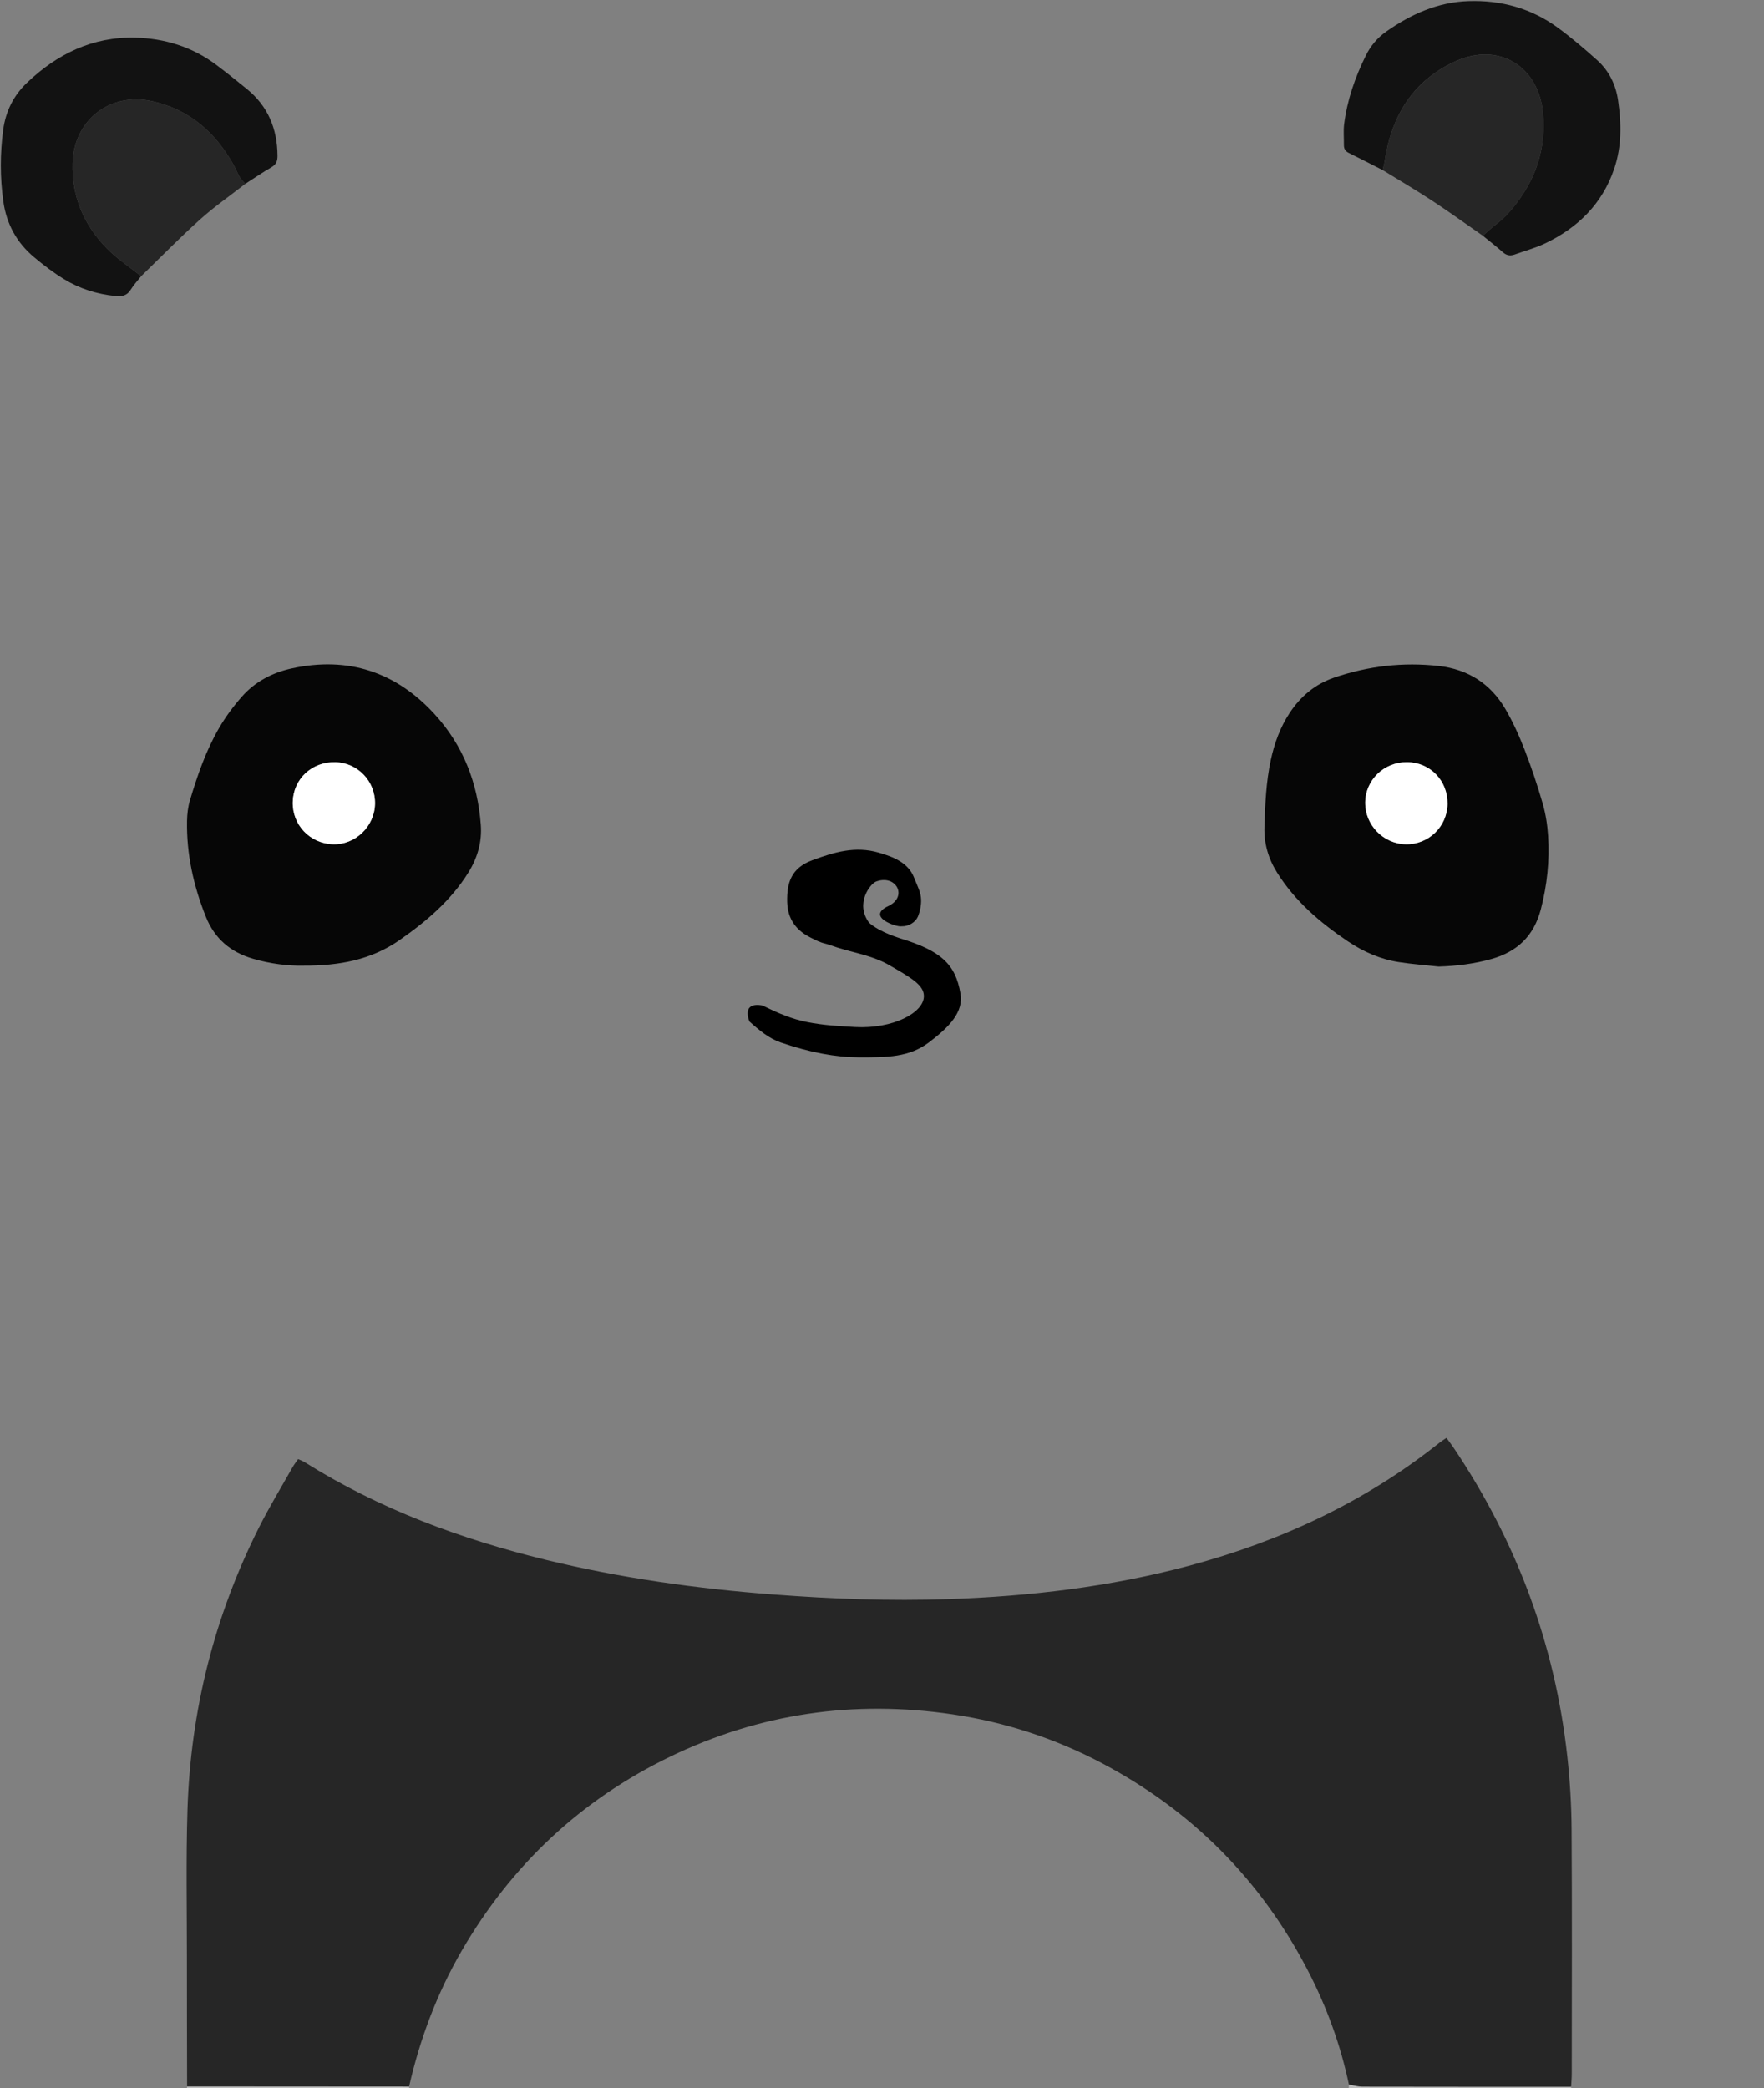 <svg version="1.1" xmlns="http://www.w3.org/2000/svg" xmlns:xlink="http://www.w3.org/1999/xlink" width="838" height="992" enable-background="new 0 0 1000 1000" xml:space="preserve" style=""><rect width="100%" height="100%" fill="#808080" stroke="none"/><rect id="backgroundrect" width="100%" height="100%" x="0" y="0" fill="none" stroke="none" style="" class=""/>


<g class="currentLayer" style=""><title>Layer 1</title><g id="svg_1" class="">
	<g id="svg_2">
		<path display="none" fill-rule="evenodd" clip-rule="evenodd" fill="#FFFFFF" d="M640.736,992.236 c-148.78,0 -297.56,0 -446.34,0 c-0.021,-0.346 -0.042,-0.69 -0.062,-1.036 c5.17,-22.71 13.263,-44.295 24.966,-64.468 c23.652,-40.771 56.566,-71.72 99.002,-92.254 c42.597,-20.612 87.467,-27.054 134.238,-20.125 c24.824,3.677 48.415,11.342 70.621,23.031 c43.078,22.678 75.882,55.661 98.269,98.902 c8.855,17.104 15.407,35.081 19.385,53.96 C640.787,990.91 640.761,991.573 640.736,992.236 z" id="svg_3"/>
		<path fill-rule="evenodd" clip-rule="evenodd" fill="#B9B9B9" d="M640.736,992.236 c0.025,-0.663 0.052,-1.326 0.078,-1.989 c2.132,0.346 4.264,0.987 6.396,0.992 c33.057,0.068 66.113,0.054 99.17,0.059 c0.028,0.313 0.025,0.626 -0.008,0.938 C711.16,992.236 675.947,992.236 640.736,992.236 z" id="svg_4"/>
		<path fill-rule="evenodd" clip-rule="evenodd" fill="#B9B9B9" d="M194.334,991.2 c0.02,0.346 0.041,0.69 0.062,1.036 c-35.212,0 -70.424,0 -105.637,0 c0.041,-0.368 0.081,-0.735 0.122,-1.104 C124.031,991.155 159.182,991.178 194.334,991.2 z" id="svg_5"/>
		<path opacity="0.7" fill-rule="evenodd" clip-rule="evenodd" d="M194.334,991.2 c-35.151,-0.022 -70.302,-0.045 -105.453,-0.067 c-0.032,-19.979 -0.098,-39.959 -0.086,-59.938 c0.013,-23.785 -0.473,-47.588 0.264,-71.352 c1.463,-47.255 12.783,-92.182 34.079,-134.457 c4.843,-9.613 10.448,-18.844 15.74,-28.23 c0.765,-1.355 1.743,-2.591 2.734,-4.044 c1.224,0.567 2.261,0.919 3.163,1.485 c35.436,22.246 74.111,36.5 114.551,46.367 c35.512,8.665 71.579,13.677 107.999,16.456 c27.687,2.113 55.395,3.171 83.152,2.209 c38.61,-1.338 76.801,-5.792 114.215,-15.803 c43.546,-11.651 83.685,-30.252 119.101,-58.47 c0.968,-0.771 2.035,-1.418 3.363,-2.336 c1.223,1.685 2.37,3.168 3.414,4.722 c29.913,44.515 48.155,93.362 54.006,146.7 c1.26,11.48 1.956,23.077 2.029,34.625 c0.246,38.691 0.098,77.384 0.079,116.076 c-0.001,2.051 -0.197,4.103 -0.304,6.154 c-33.057,-0.005 -66.113,0.01 -99.17,-0.059 c-2.133,-0.005 -4.265,-0.646 -6.396,-0.992 c-3.978,-18.879 -10.529,-36.855 -19.385,-53.96 c-22.387,-43.241 -55.19,-76.225 -98.269,-98.902 c-22.206,-11.689 -45.797,-19.354 -70.621,-23.031 c-46.771,-6.929 -91.641,-0.487 -134.238,20.125 c-42.436,20.534 -75.35,51.482 -99.002,92.254 C207.597,946.905 199.504,968.49 194.334,991.2 z" id="svg_6"/>
		<path fill-rule="evenodd" clip-rule="evenodd" fill="#060606" d="M144.055,458.702 c-7.322,0.171 -15.613,-0.89 -23.752,-3.241 c-10.728,-3.099 -18.356,-9.535 -22.548,-20.057 c-5.814,-14.597 -9.179,-29.652 -8.907,-45.403 c0.057,-3.294 0.451,-6.698 1.39,-9.841 c3.544,-11.855 7.591,-23.579 13.821,-34.316 c3.075,-5.3 6.802,-10.327 10.857,-14.929 c6.251,-7.094 14.41,-11.387 23.612,-13.398 c26.831,-5.861 49.558,1.61 67.977,21.797 c13.527,14.826 20.437,32.587 21.9,52.535 c0.602,8.212 -1.597,15.692 -5.896,22.611 c-8.288,13.338 -19.956,23.215 -32.662,32.092 C176.378,455.96 161.203,458.788 144.055,458.702 zM139.078,380.907 c-0.296,10.897 8.095,19.768 19.055,20.143 c10.657,0.365 19.829,-8.443 20.022,-19.229 c0.192,-10.701 -8.219,-19.51 -18.865,-19.756 C148.166,361.808 139.374,370.004 139.078,380.907 z" id="svg_7"/>
		<path fill-rule="evenodd" clip-rule="evenodd" fill="#060606" d="M683.445,459.143 c-6.292,-0.685 -12.619,-1.145 -18.868,-2.11 c-8.906,-1.375 -16.977,-4.951 -24.454,-9.999 c-13.129,-8.862 -24.982,-18.995 -33.477,-32.601 c-4.141,-6.633 -6.223,-13.794 -5.97,-21.669 c0.343,-10.627 0.767,-21.238 3.014,-31.677 c1.716,-7.965 4.437,-15.541 8.948,-22.391 c5.224,-7.931 12.147,-13.754 21.203,-16.839 c16.149,-5.502 32.734,-7.424 49.685,-5.508 c13.814,1.562 24.544,8.403 31.564,20.36 c3.593,6.117 6.551,12.678 9.128,19.298 c3.273,8.41 6.146,17.004 8.65,25.675 c1.439,4.98 2.244,10.242 2.572,15.425 c0.745,11.773 -0.465,23.387 -3.451,34.866 c-3.282,12.612 -11.233,20.176 -23.582,23.616 C700.242,457.864 691.951,458.886 683.445,459.143 zM687.651,381.836 c0.117,-11.087 -8.275,-19.712 -19.255,-19.787 c-10.975,-0.075 -19.819,8.539 -19.843,19.325 c-0.021,10.567 8.589,19.413 19.155,19.677 C678.595,401.323 687.536,392.708 687.651,381.836 z" id="svg_8"/>
		<path opacity="0.9" fill-rule="evenodd" clip-rule="evenodd" fill="#060606" d="M67.047,131.213 c-1.658,2.113 -3.526,4.097 -4.922,6.371 c-1.774,2.891 -4.178,3.372 -7.272,3.057 c-8.818,-0.897 -17.106,-3.5 -24.601,-8.126 c-4.958,-3.061 -9.653,-6.634 -14.121,-10.389 c-8.202,-6.891 -13.062,-15.776 -14.548,-26.439 c-1.583,-11.362 -1.582,-22.733 -0.055,-34.092 c1.158,-8.614 4.845,-16.077 11.093,-22.09 c14.383,-13.843 31.373,-22.1 51.585,-21.613 c13.986,0.337 27.161,4.36 38.56,12.946 c4.932,3.714 9.756,7.576 14.545,11.473 c10.037,8.165 14.432,18.919 14.516,31.694 c0.016,2.477 -0.604,4.109 -2.846,5.415 c-4.233,2.465 -8.288,5.237 -12.416,7.882 c-0.904,-1.04 -1.984,-1.977 -2.672,-3.144 c-1.123,-1.902 -1.893,-4.011 -2.98,-5.938 c-8.634,-15.297 -20.793,-26.067 -38.337,-30.089 c-20.098,-4.608 -37.477,8.751 -38.077,29.354 c-0.465,15.953 5.406,29.459 16.387,40.631 C55.715,123.029 61.627,126.88 67.047,131.213 z" id="svg_9"/>
		<path opacity="0.9" fill-rule="evenodd" clip-rule="evenodd" fill="#060606" d="M656.846,80.785 c-5.362,-2.721 -10.708,-5.476 -16.099,-8.14 c-1.633,-0.807 -2.339,-1.987 -2.314,-3.758 c0.045,-3.318 -0.299,-6.679 0.115,-9.947 c1.447,-11.428 5.195,-22.182 10.268,-32.478 c2.271,-4.609 5.443,-8.451 9.729,-11.468 c11.782,-8.294 24.587,-14.01 39.11,-14.487 c15.449,-0.507 29.875,3.449 42.452,12.679 c6.498,4.769 12.67,10.027 18.672,15.417 c5.601,5.03 8.82,11.599 9.903,19.041 c1.588,10.913 1.798,21.807 -1.803,32.443 c-5.676,16.77 -17.311,28.129 -32.969,35.591 c-4.548,2.167 -9.505,3.467 -14.264,5.197 c-2.117,0.77 -3.895,0.549 -5.678,-1.036 c-3.071,-2.728 -6.334,-5.24 -9.516,-7.843 c2.012,-1.763 3.92,-3.662 6.055,-5.26 c5.153,-3.859 9.123,-8.75 12.659,-14.039 c7.872,-11.773 11.104,-24.772 9.86,-38.829 c-1.971,-22.27 -20.917,-34.167 -41.702,-24.697 c-20.146,9.179 -30.312,26.01 -33.53,47.463 C657.585,78.035 657.167,79.402 656.846,80.785 z" id="svg_10"/>
		<path opacity="0.7" fill-rule="evenodd" clip-rule="evenodd" d="M656.846,80.785 c0.321,-1.382 0.739,-2.75 0.949,-4.149 c3.219,-21.453 13.384,-38.285 33.53,-47.463 c20.785,-9.47 39.731,2.427 41.702,24.697 c1.243,14.056 -1.988,27.055 -9.86,38.829 c-3.536,5.289 -7.506,10.18 -12.659,14.039 c-2.135,1.598 -4.043,3.498 -6.055,5.26 c-8.059,-5.595 -16.009,-11.354 -24.207,-16.737 C672.583,90.227 664.656,85.594 656.846,80.785 z" id="svg_11"/>
		<path opacity="0.7" fill-rule="evenodd" clip-rule="evenodd" d="M67.047,131.213 c-5.42,-4.333 -11.331,-8.184 -16.161,-13.097 c-10.981,-11.172 -16.852,-24.678 -16.387,-40.631 c0.6,-20.602 17.979,-33.961 38.077,-29.354 c17.544,4.022 29.703,14.792 38.337,30.089 c1.087,1.927 1.857,4.035 2.98,5.938 c0.688,1.167 1.768,2.104 2.672,3.144 c-7.215,5.627 -14.774,10.872 -21.562,16.974 C85.386,112.923 76.338,122.203 67.047,131.213 z" id="svg_12"/>
		<path display="none" fill-rule="evenodd" clip-rule="evenodd" fill="#070707" d="M417.013,487.023 c-0.626,1.361 -1.208,2.607 -1.775,3.859 c-4.239,9.355 -12.323,13.755 -22.382,11.92 c-9.93,-1.812 -18.34,-6.841 -26.116,-13.011 c-2.208,-1.752 -2.451,-4.037 -1.068,-5.836 c1.4,-1.824 3.561,-2.092 5.931,-0.632 c4.445,2.736 8.708,5.821 13.34,8.183 c3.185,1.623 6.799,2.689 10.342,3.26 c5.799,0.933 9.771,-1.454 12.25,-6.792 c0.86,-1.853 1.477,-3.854 1.937,-5.85 c2.021,-8.763 0.98,-17.634 1.174,-26.72 c-1.667,-0.396 -3.024,-0.726 -4.386,-1.041 c-5.322,-1.229 -10.216,-3.349 -14.485,-6.829 c-11.423,-9.311 -11.719,-24.334 -0.298,-33.598 c10.254,-8.316 22.067,-9.692 34.594,-6.429 c4.831,1.259 9.129,3.599 12.888,6.877 c10.36,9.037 10.334,23.395 -0.021,32.422 c-4.532,3.952 -9.827,6.309 -15.646,7.604 c-1.364,0.303 -2.722,0.635 -4.204,0.982 c-0.309,7.281 -0.074,14.228 2.15,20.927 c2.688,8.098 7.967,10.867 16.261,8.814 c6.742,-1.668 12.552,-5.191 18.156,-9.122 c1.037,-0.728 1.988,-1.607 3.096,-2.195 c2.133,-1.132 4.421,-0.65 5.47,1.13 c1.084,1.839 0.888,3.632 -0.611,5.216 c-0.217,0.229 -0.472,0.423 -0.721,0.619 c-7.051,5.517 -14.603,10.18 -23.388,12.287 c-7.793,1.87 -15.161,1.177 -21.046,-5.165 C418.162,487.591 417.699,487.435 417.013,487.023 z" id="svg_13"/>
		<path fill-rule="evenodd" clip-rule="evenodd" fill="#FFFFFF" d="M139.078,380.907 c0.296,-10.903 9.088,-19.099 20.212,-18.842 c10.646,0.246 19.058,9.055 18.865,19.756 c-0.193,10.786 -9.365,19.594 -20.022,19.229 C147.173,400.675 138.782,391.804 139.078,380.907 z" id="svg_14"/>
		<path fill-rule="evenodd" clip-rule="evenodd" fill="#FFFFFF" d="M687.651,381.836 c-0.114,10.873 -9.056,19.487 -19.942,19.215 c-10.566,-0.264 -19.177,-9.11 -19.155,-19.677 c0.023,-10.786 8.868,-19.4 19.843,-19.325 C679.375,362.124 687.768,370.749 687.651,381.836 z" id="svg_15"/>
	</g>
</g><path d="M427.552,445.732 c0.134,-0.081 -9.276,-2.618 -14.68,-7.388 c-6.798,-9.182 0.584,-18.532 3.258,-19.558 c9.54,-3.657 15.329,7.18 5.883,11.608 c-10.827,5.076 3.881,10.135 6.28,9.619 c3.298,0.119 6.693,-1.831 7.885,-4.891 c0.971,-2.489 1.453,-5.113 1.395,-7.752 c-0.081,-3.571 -1.908,-6.778 -3.353,-10.496 c-2.747,-7.068 -9.81,-9.841 -16.789,-11.852 c-11.025,-3.177 -20.733,-0.373 -31.539,3.614 c-10.065,3.713 -12.151,10.812 -11.934,19.811 c0.194,8.066 4.221,13.558 11.21,16.984 c2.488,1.22 4.145,2.211 7.397,2.951 c3.669,1.256 6.573,2.207 10.715,3.305 c6.554,1.736 13.303,3.439 18.635,6.485 c11.11,6.348 16.99,9.797 16.99,15.007 c0,7.976 -14.866,15.673 -32.691,14.692 c-7.316,-0.403 -15.001,-0.82 -22.756,-2.36 c-7.085,-1.408 -13.437,-4.003 -21.197,-7.88 c-10.493,-1.908 -6.205,7.631 -6.205,7.631 c4.74,4.281 9.452,8.092 14.71,9.896 c14.236,4.889 26.267,7.054 37.096,7.097 c13.82,0.053 24.086,0 33.524,-7.155 c9.785,-7.419 16.334,-14.353 14.903,-23.034 C453.944,457.837 446.765,451.576 427.552,445.732 z" id="svg_16" class="selected"/></g></svg>